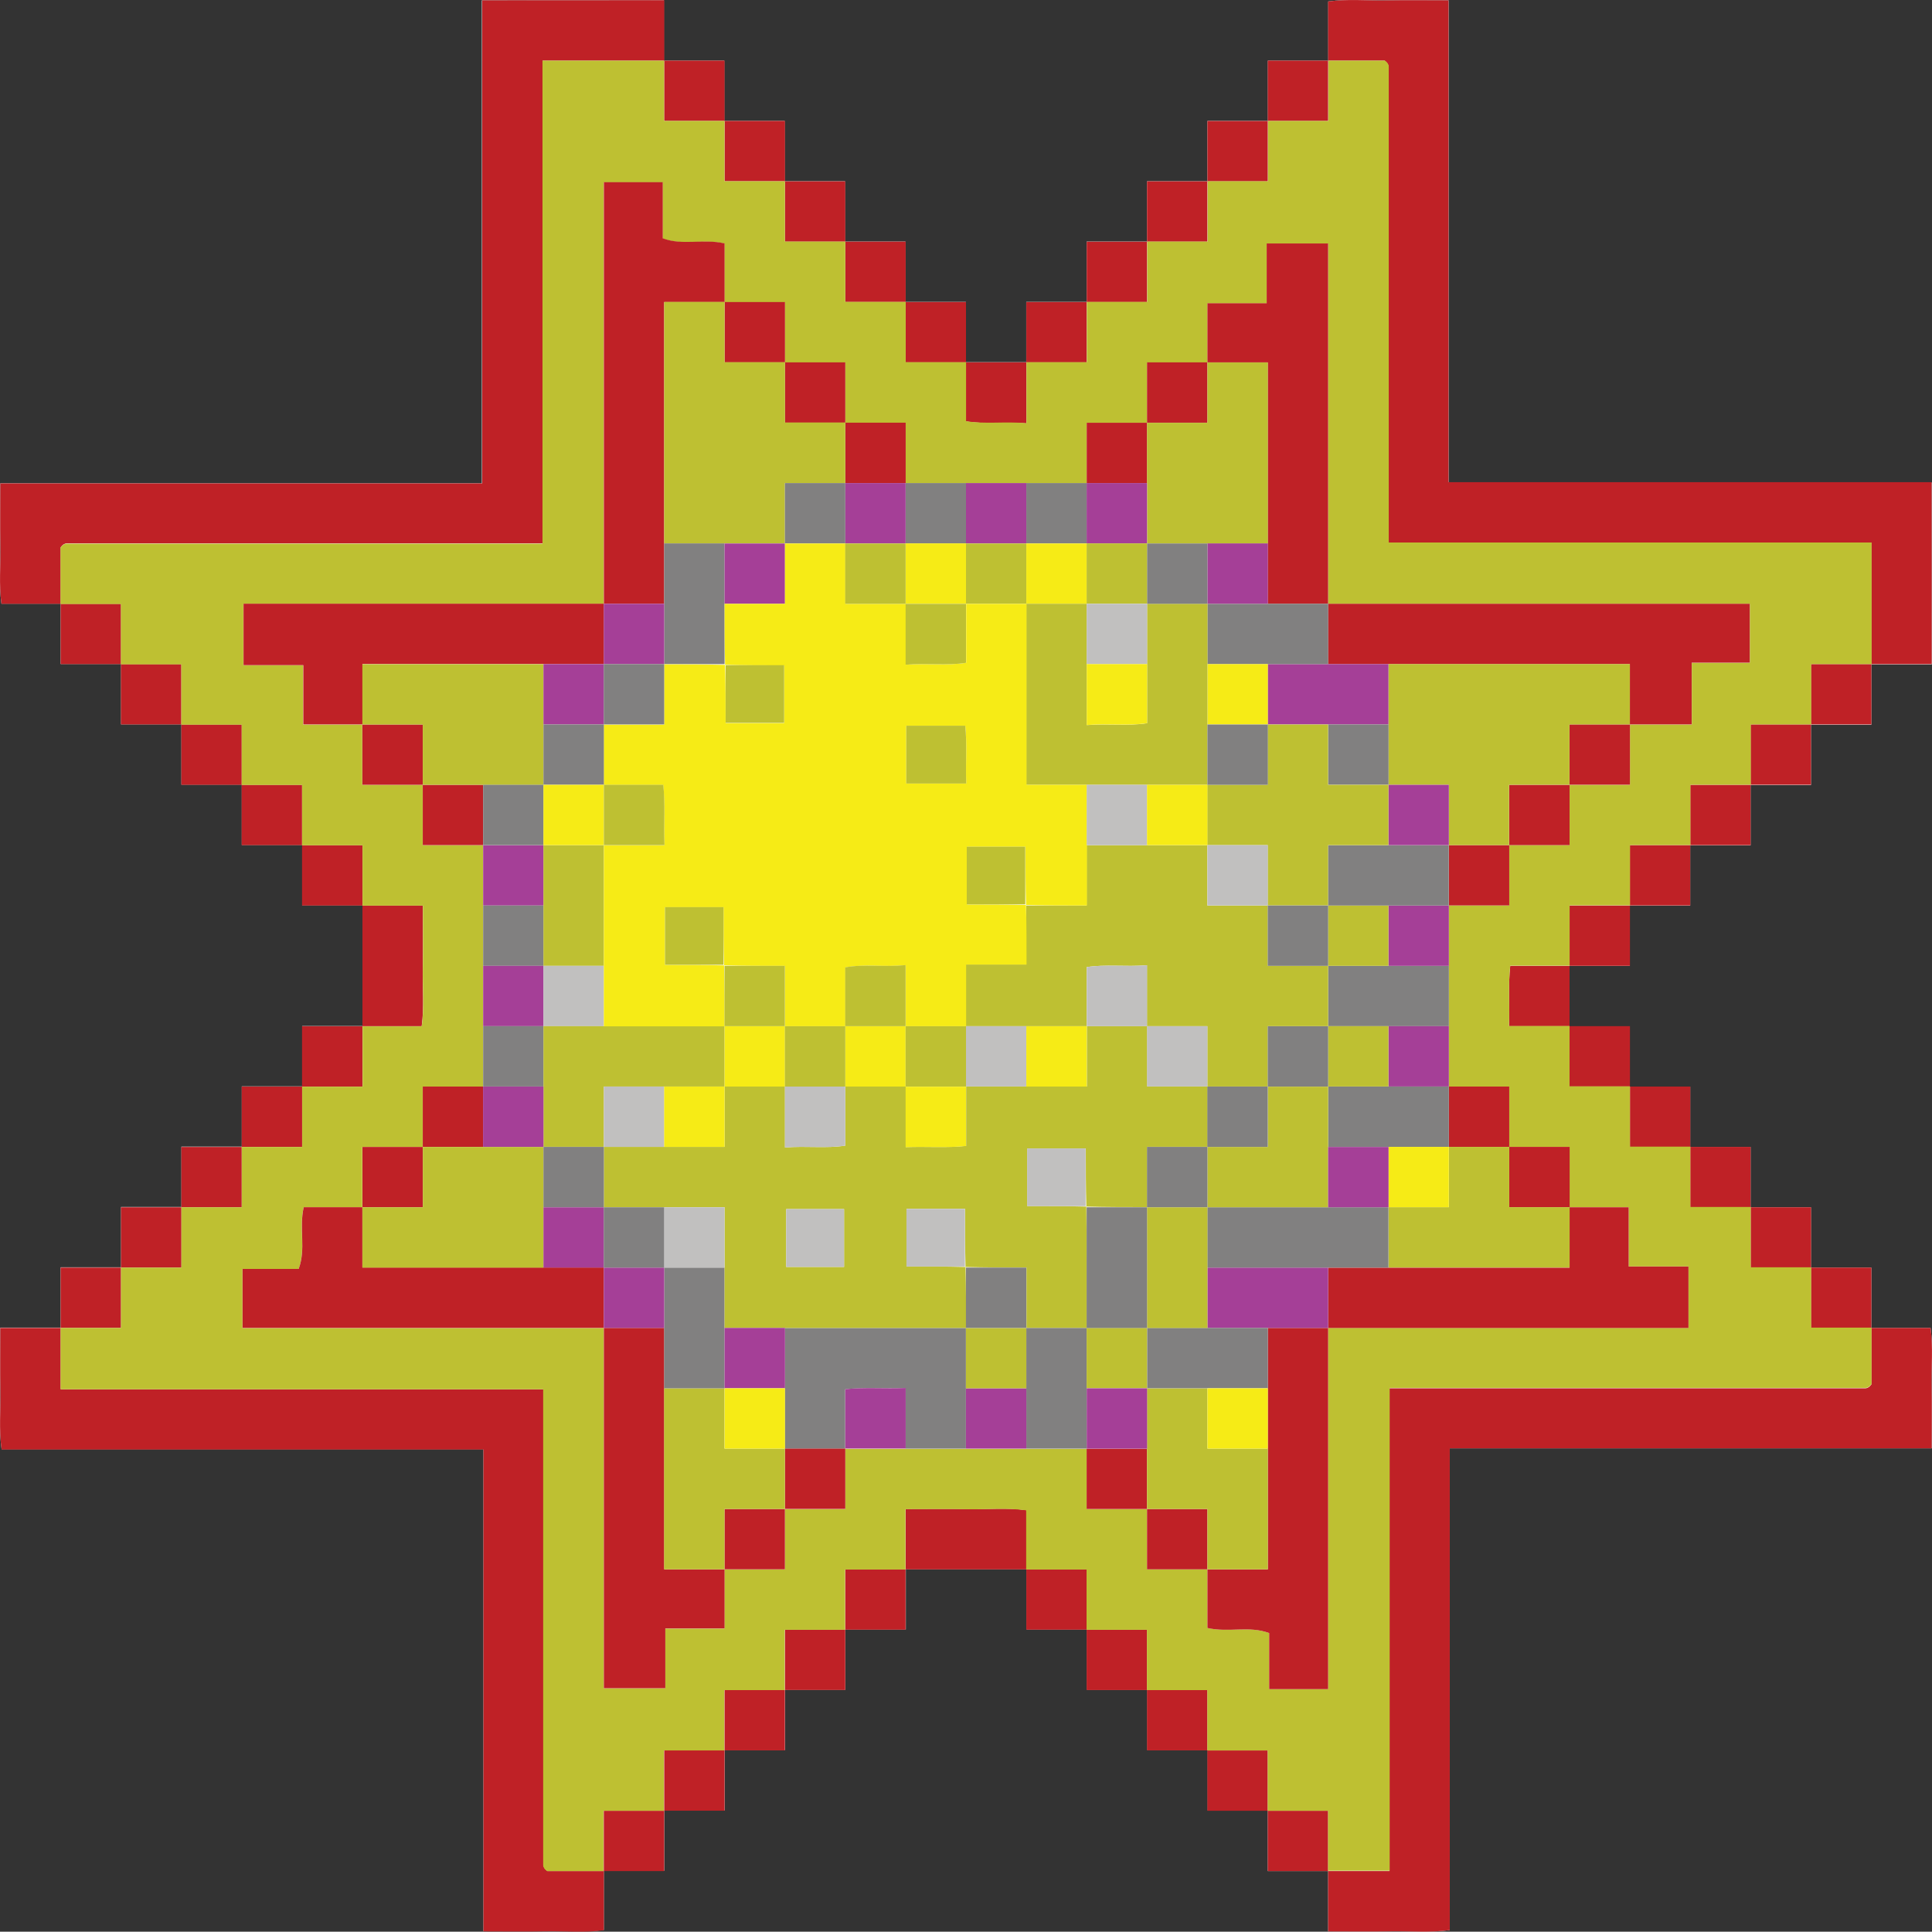 <?xml version="1.0" encoding="UTF-8"?>
<svg id="Layer_2" data-name="Layer 2" xmlns="http://www.w3.org/2000/svg" viewBox="0 0 255.6 255.56">
  <rect x="0" y="0" width="255.6" height="255.56" fill="#333333" stroke="none"/>
  <defs>
    <style>
      .cls-1 {
        fill: #818080;
      }

      .cls-1, .cls-2, .cls-3, .cls-4, .cls-5, .cls-6, .cls-7 {
        stroke-width: 0px;
      }

      .cls-2 {
        fill: #a53f97;
      }

      .cls-3 {
        fill: #bec032;
      }

      .cls-4 {
        fill: #f6eb16;
      }

      .cls-5 {
        fill: #fff;
      }

      .cls-6 {
        fill: #c1c0bf;
      }

      .cls-7 {
        fill: #bf2126;
      }
    </style>
  </defs>
  <g id="Layer_1-2" data-name="Layer 1">
    <g>
      <path class="cls-5" d="m167.72,239.56v7.98h7.99v7.98c2.97,0,5.6.04,8.23-.01,2.58-.05,5.19.21,7.86-.16v-63.74h63.76c0-2.92.04-5.56-.01-8.19-.05-2.58.21-5.19-.14-7.74h-7.83v-7.98h-7.99v-7.98h-7.99v-7.98h-7.99v-7.98h-7.99v-7.98h-7.99v-7.98h7.99v-7.98h7.99v-7.98h7.99v-7.98h7.99v-7.98h7.99v-7.98h7.99c0-8.21,0-16.09-.01-24.07h-63.91V.04c-2.93,0-5.56-.04-8.19.01-2.59.05-5.2-.21-7.74.14v7.83h-7.99v7.98h-7.99v7.98h-7.99v7.98h-7.99v7.98h-7.99v7.98h-7.99v-7.98h-7.99v-7.98h-7.99v-7.98h-7.99v-7.98h-7.99v-7.98h-7.99V.03c-8.21,0-16.09,0-24.08.01v63.9H.04c0,2.93-.04,5.56.01,8.19.05,2.59-.21,5.2.14,7.74h7.83v7.98h7.99v7.98h7.99v7.98h7.99v7.98h7.99v7.98h7.99v15.97h-7.99v7.98h-7.99v7.98h-7.99v7.98h-7.99v7.98h-7.99v7.98H.04c0,2.97-.04,5.6.01,8.23.05,2.58-.21,5.19.16,7.86h63.75v63.75c2.92,0,5.56.04,8.19-.01,2.59-.05,5.19.21,7.74-.14v-7.83h7.99v-7.98h7.99v-7.98h7.99v-7.98h7.99v-7.98h7.99v-7.98h15.97v7.98h7.99v7.98h7.99v7.98h7.99v7.98h7.99Z"/>
      <path class="cls-7" d="m8.02,79.88H.19c-.35-2.54-.09-5.15-.14-7.74-.05-2.63-.01-5.27-.01-8.19h63.76V.04c7.99-.02,15.86,0,24.08-.01v7.99h-16.09v63.87c-21.19,0-42.09,0-62.99,0-.14,0-.3.08-.43.16-.13.09-.23.23-.34.35v7.47Z"/>
      <path class="cls-7" d="m175.71,8.02V.19c2.54-.35,5.15-.09,7.74-.14,2.63-.05,5.27-.01,8.19-.01v63.75h63.91c.02,7.99,0,15.86.01,24.07h-7.99v-16.09h-63.88c0-21.19,0-42.09,0-62.98,0-.14-.08-.3-.16-.43-.09-.13-.23-.23-.35-.34h-7.47Z"/>
      <path class="cls-7" d="m79.89,247.54v7.83c-2.54.35-5.15.09-7.74.14-2.63.05-5.27.01-8.19.01v-63.75H.21c-.37-2.67-.11-5.28-.16-7.86-.05-2.63-.01-5.27-.01-8.23h7.99v8.12h63.88c0,21.19,0,42.08,0,62.97,0,.14.08.3.16.43.09.13.23.23.35.34h7.47Z"/>
      <path class="cls-7" d="m247.58,175.68h7.83c.35,2.54.09,5.15.14,7.74.05,2.63.01,5.27.01,8.19h-63.76v63.74c-2.67.37-5.28.11-7.86.16-2.63.05-5.27.01-8.23.01v-7.98h8.12v-63.87c21.19,0,42.08,0,62.98,0,.14,0,.3-.08.43-.16.13-.09.23-.23.34-.35v-7.47Z"/>
      <path class="cls-7" d="m47.95,135.76v-15.97h7.99c0,2.97.04,5.6-.01,8.23-.05,2.58.21,5.19-.14,7.74h-7.83Z"/>
      <path class="cls-7" d="m135.78,207.62h-15.97v-7.98c2.97,0,5.6-.04,8.23.01,2.58.05,5.19-.21,7.74.14v7.83Z"/>
      <path class="cls-7" d="m16.01,87.86h-7.99v-7.98h7.99v7.98Z"/>
      <path class="cls-7" d="m23.99,95.84h-7.99v-7.98h7.99v7.98Z"/>
      <path class="cls-7" d="m247.58,87.86v7.98h-7.99v-7.98h7.99Z"/>
      <path class="cls-7" d="m31.98,103.83h-7.99v-7.98h7.99v7.98Z"/>
      <path class="cls-7" d="m239.59,95.84v7.98h-7.99v-7.98h7.99Z"/>
      <path class="cls-7" d="m39.96,111.81h-7.99v-7.98h7.99v7.98Z"/>
      <path class="cls-7" d="m231.61,103.83v7.98h-7.99v-7.98h7.99Z"/>
      <path class="cls-7" d="m47.95,119.8h-7.99v-7.98h7.99v7.98Z"/>
      <path class="cls-7" d="m223.62,111.81v7.98h-7.99v-7.98h7.99Z"/>
      <path class="cls-7" d="m215.64,119.8v7.98h-7.99v-7.98h7.99Z"/>
      <path class="cls-7" d="m87.87,8.02h7.99v7.98h-7.99v-7.98Z"/>
      <path class="cls-7" d="m207.65,127.78v7.98h-8.01c.1-2.89-.12-5.46.16-7.98h7.86Z"/>
      <path class="cls-7" d="m39.96,143.75v-7.98h7.99v7.98h-7.99Z"/>
      <path class="cls-7" d="m167.72,16v-7.98h7.99v7.98h-7.99Z"/>
      <path class="cls-7" d="m95.86,16h7.99v7.98h-7.99v-7.98Z"/>
      <path class="cls-7" d="m207.65,135.76h7.99v7.98h-7.99v-7.98Z"/>
      <path class="cls-7" d="m31.98,151.73v-7.98h7.99v7.98h-7.99Z"/>
      <path class="cls-7" d="m159.74,23.99v-7.98h7.99v7.98h-7.99Z"/>
      <path class="cls-7" d="m103.84,23.99h7.99v7.98h-7.99v-7.98Z"/>
      <path class="cls-7" d="m215.64,143.75h7.99v7.98h-7.99v-7.98Z"/>
      <path class="cls-7" d="m23.99,159.72v-7.98h7.99v7.98h-7.99Z"/>
      <path class="cls-7" d="m151.75,31.97v-7.98h7.99v7.98h-7.99Z"/>
      <path class="cls-7" d="m111.83,31.97h7.99v7.98h-7.99v-7.98Z"/>
      <path class="cls-7" d="m223.62,151.73h7.99v7.98h-7.99v-7.98Z"/>
      <path class="cls-7" d="m16.01,167.7v-7.98h7.99v7.98h-7.99Z"/>
      <path class="cls-7" d="m143.77,39.96v-7.98h7.99v7.98h-7.99Z"/>
      <path class="cls-7" d="m119.81,39.96h7.99v7.98h-7.99v-7.98Z"/>
      <path class="cls-7" d="m135.78,47.94v-7.98h7.99v7.98h-7.99Z"/>
      <path class="cls-7" d="m127.8,47.94h7.99v8.07c-2.89-.25-5.46.16-7.99-.27v-7.8Z"/>
      <path class="cls-7" d="m231.61,159.72h7.99v7.98h-7.99v-7.98Z"/>
      <path class="cls-7" d="m8.02,175.68v-7.98h7.99v7.98h-7.99Z"/>
      <path class="cls-7" d="m239.59,167.7h7.99v7.98h-7.99v-7.98Z"/>
      <path class="cls-7" d="m119.81,207.62v7.98h-7.99v-7.98h7.99Z"/>
      <path class="cls-7" d="m143.77,215.6h-7.99v-7.98h7.99v7.98Z"/>
      <path class="cls-7" d="m111.83,215.6v7.98h-7.99v-7.98h7.99Z"/>
      <path class="cls-7" d="m151.75,223.59h-7.99v-7.98h7.99v7.98Z"/>
      <path class="cls-7" d="m103.84,223.59v7.98h-7.99v-7.98h7.99Z"/>
      <path class="cls-7" d="m159.74,231.57h-7.99v-7.98h7.99v7.98Z"/>
      <path class="cls-7" d="m95.86,231.57v7.98h-7.99v-7.98h7.99Z"/>
      <path class="cls-7" d="m167.72,239.56h-7.99v-7.98h7.99v7.98Z"/>
      <path class="cls-7" d="m87.87,239.56v7.98h-7.99v-7.98h7.99Z"/>
      <path class="cls-7" d="m175.71,247.54h-7.99v-7.98h7.99v7.98Z"/>
      <path class="cls-3" d="m175.71,247.54v-7.98h-7.99v-7.98h-7.99v-7.98h-7.99v-7.98h-7.99v-7.98h-7.99v-7.83c-2.54-.35-5.15-.09-7.74-.14-2.63-.05-5.27-.01-8.23-.01v7.98h-7.99v7.98h-7.99v7.98h-7.99v7.98h-7.99v7.98h-7.99v7.98h-7.47c-.12-.11-.26-.21-.35-.34-.08-.12-.16-.28-.16-.43,0-20.89,0-41.79,0-62.97H8.02v-8.12h7.99v-7.98h7.99v-7.98h7.99v-7.98h7.99v-7.98h7.99v-7.98h7.83c.35-2.54.09-5.15.14-7.74.05-2.63.01-5.27.01-8.23h-7.99v-7.98h-7.99v-7.98h-7.99v-7.98h-7.99v-7.98h-7.99v-7.98h-7.99v-7.47c.11-.12.21-.26.34-.35.12-.08.28-.16.43-.16,20.9,0,41.8,0,62.99,0V8.02h16.09v7.98h7.99v7.98h7.99v7.98h7.99v7.98h7.99v7.98h7.99v7.8c2.52.42,5.1.01,7.99.27v-8.07h7.99v-7.98h7.99v-7.98h7.99v-7.98h7.99v-7.98h7.99v-7.98h7.47c.12.11.26.21.35.34.08.12.16.28.16.43,0,20.89,0,41.79,0,62.98h63.88v16.09h-7.99v7.98h-7.99v7.98h-7.99v7.98h-7.99v7.98h-7.99v7.98h-7.86c-.28,2.52-.05,5.09-.16,7.98h8.01v7.98h7.99v7.98h7.99v7.98h7.99v7.98h7.99v7.98h7.99v7.47c-.11.12-.21.26-.34.35-.12.08-.28.16-.43.16-20.9,0-41.79,0-62.98,0v63.87h-8.12Zm-23.96-47.9v7.98h7.99v7.76c2.86.64,5.52-.33,8.17.67v7.42h7.8v-47.79h47.67v-8.13h-7.91v-7.84h-7.82v-7.98h-7.99v-7.98h-7.99v-23.95h7.99v-7.98h7.99v-7.98h7.99v-7.98h8.18v-8.17h7.68v-7.79h-55.78v-47.67h-8.13v7.91h-7.84v7.82h-7.99v7.98h-7.99v7.98h-23.96v-7.98h-7.99v-7.98h-7.99v-7.98h-7.99v-7.76c-2.86-.65-5.52.33-8.18-.67v-7.43h-7.79v55.78h-47.67v8.13h7.91v7.84h7.82v7.98h7.99v7.98h7.99v31.94h-7.99v7.98h-7.99v7.98h-7.76c-.64,2.86.33,5.52-.67,8.17h-7.42v7.8h47.8v47.67h8.13v-7.91h7.84v-7.82h7.99v-7.98h7.99v-7.98h31.94v7.98h7.99Z"/>
      <path class="cls-7" d="m175.71,79.88h55.78v7.79h-7.68v8.17h-8.18v-7.98h-39.93v-7.98Z"/>
      <path class="cls-7" d="m79.89,79.88V24.1h7.79v7.43c2.66.99,5.32.02,8.18.67v7.76h-7.99v39.92h-7.99Z"/>
      <path class="cls-7" d="m175.71,175.68v47.79h-7.8v-7.42c-2.66-1-5.32-.03-8.17-.67v-7.76h7.99v-31.94h7.99Z"/>
      <path class="cls-7" d="m95.86,207.62v7.82h-7.84v7.91h-8.13v-47.67h7.99v31.94h7.99Z"/>
      <path class="cls-7" d="m47.95,95.84h-7.82v-7.84h-7.91v-8.13h47.67v7.98h-31.94v7.98Z"/>
      <path class="cls-7" d="m207.65,159.72h7.82v7.84h7.91v8.13h-47.67v-7.98h31.94v-7.98Z"/>
      <path class="cls-7" d="m159.74,47.94v-7.82h7.84v-7.91h8.13v47.67h-7.99v-31.94h-7.99Z"/>
      <path class="cls-7" d="m79.89,175.68h-47.8v-7.8h7.42c1-2.66.03-5.32.67-8.17h7.76v7.98h31.94v7.98Z"/>
      <path class="cls-1" d="m127.8,191.65h-7.99v-8.01c-2.89.1-5.46-.12-7.99.16v7.86h-7.99v-15.97h23.96v15.97Z"/>
      <path class="cls-1" d="m143.77,191.65h-7.99v-15.97h7.99v15.97Z"/>
      <path class="cls-1" d="m191.68,127.78v7.98h-15.97v-7.98h15.97Z"/>
      <path class="cls-7" d="m55.93,103.83h-7.99v-7.98h7.99v7.98Z"/>
      <path class="cls-7" d="m215.64,95.84v7.98h-7.99v-7.98h7.99Z"/>
      <path class="cls-7" d="m63.92,111.81h-7.99v-7.98h7.99v7.98Z"/>
      <path class="cls-7" d="m207.65,103.83v7.98h-7.99v-7.98h7.99Z"/>
      <path class="cls-2" d="m63.92,119.8v-7.98h7.99v7.98h-7.99Z"/>
      <path class="cls-7" d="m199.67,111.81v7.98h-7.99v-7.98h7.99Z"/>
      <path class="cls-1" d="m63.92,119.8h7.99v7.98h-7.99v-7.98Z"/>
      <path class="cls-2" d="m191.68,127.78h-7.99v-7.98h7.99v7.98Z"/>
      <path class="cls-2" d="m63.92,127.78h7.99v7.98h-7.99v-7.98Z"/>
      <path class="cls-1" d="m63.92,135.76h7.99v7.98h-7.99v-7.98Z"/>
      <path class="cls-2" d="m183.69,135.76h7.99v7.98h-7.99v-7.98Z"/>
      <path class="cls-7" d="m55.93,151.73v-7.98h7.99v7.98h-7.99Z"/>
      <path class="cls-7" d="m191.68,143.75h7.99v7.98h-7.99v-7.98Z"/>
      <path class="cls-7" d="m47.95,159.72v-7.98h7.99v7.98h-7.99Z"/>
      <path class="cls-7" d="m199.67,151.73h7.99v7.98h-7.99v-7.98Z"/>
      <path class="cls-7" d="m95.86,39.96h7.99v7.98h-7.99v-7.98Z"/>
      <path class="cls-7" d="m103.84,47.94h7.99v7.98h-7.99v-7.98Z"/>
      <path class="cls-7" d="m151.75,55.92v-7.98h7.99v7.98h-7.99Z"/>
      <path class="cls-7" d="m111.83,55.92h7.99v7.98h-7.99v-7.98Z"/>
      <path class="cls-7" d="m143.77,63.91v-7.98h7.99v7.98h-7.99Z"/>
      <path class="cls-1" d="m119.81,63.91h7.99v7.98h-7.99v-7.98Z"/>
      <path class="cls-2" d="m127.8,71.89v-7.98h7.99v7.98h-7.99Z"/>
      <path class="cls-1" d="m135.78,71.89v-7.98h7.99v7.98h-7.99Z"/>
      <path class="cls-2" d="m111.83,191.65v-7.86c2.52-.28,5.09-.05,7.99-.16v8.01h-7.99Z"/>
      <path class="cls-2" d="m135.78,183.67v7.98h-7.99v-7.98h7.99Z"/>
      <path class="cls-7" d="m103.84,191.65h7.99v7.98h-7.99v-7.98Z"/>
      <path class="cls-7" d="m151.75,199.64h-7.99v-7.98h7.99v7.98Z"/>
      <path class="cls-7" d="m103.84,199.64v7.98h-7.99v-7.98h7.99Z"/>
      <path class="cls-7" d="m159.74,207.62h-7.99v-7.98h7.99v7.98Z"/>
      <path class="cls-3" d="m199.67,111.81h-7.99v-7.98h-7.99v-15.97h31.94v7.98h-7.99v7.98h-7.99v7.98Z"/>
      <path class="cls-2" d="m183.69,87.86v7.98h-15.97v-7.98h15.97Z"/>
      <path class="cls-1" d="m175.71,87.86h-15.97v-7.98h15.97v7.98Z"/>
      <path class="cls-3" d="m111.83,55.92v7.98h-7.99v7.98h-15.97v-31.94h7.99v7.98h7.99v7.98h7.99Z"/>
      <path class="cls-1" d="m87.87,71.89h7.99v15.97h-7.99v-15.97Z"/>
      <path class="cls-2" d="m87.87,79.88v7.98h-7.99v-7.98h7.99Z"/>
      <path class="cls-3" d="m159.74,207.62v-7.98h-7.99v-15.97h7.99v7.98h7.99v15.97h-7.99Z"/>
      <path class="cls-2" d="m175.71,167.7v7.98h-15.97v-7.98h15.97Z"/>
      <path class="cls-1" d="m159.74,175.68h7.99v7.98h-15.97v-7.98h7.99Z"/>
      <path class="cls-4" d="m159.74,183.67h7.99v7.98h-7.99v-7.98Z"/>
      <path class="cls-3" d="m103.84,199.64h-7.99v7.98h-7.99v-23.95h7.99v7.98h7.99v7.98Z"/>
      <path class="cls-1" d="m95.86,183.67h-7.99v-15.97h7.99v15.97Z"/>
      <path class="cls-2" d="m87.87,167.7v7.98h-7.99v-7.98h7.99Z"/>
      <path class="cls-3" d="m63.92,103.83h-7.99v-7.98h-7.99v-7.98h23.96v15.97h-7.99Z"/>
      <path class="cls-2" d="m71.9,95.84v-7.98h7.99v7.98h-7.99Z"/>
      <path class="cls-3" d="m199.67,151.73v7.98h7.99v7.98h-23.96v-7.98h7.99v-7.98h7.99Z"/>
      <path class="cls-1" d="m183.69,159.72v7.98h-23.96v-7.98h23.96Z"/>
      <path class="cls-3" d="m151.75,63.91v-7.98h7.99v-7.98h7.99v23.95h-15.97v-7.98Z"/>
      <path class="cls-2" d="m159.74,71.89h7.99v7.98h-7.99v-7.98Z"/>
      <path class="cls-3" d="m47.95,159.72h7.99v-7.98h15.97v15.97h-23.96v-7.98Z"/>
      <path class="cls-2" d="m71.9,167.7v-7.98h7.99v7.98h-7.99Z"/>
      <path class="cls-3" d="m95.86,175.68v-15.97h-15.97v-7.98h15.97v-7.98h7.99v8.06c2.89-.23,5.46.15,7.99-.25v-7.81h7.99v8.01c2.89-.1,5.46.12,7.99-.16v-7.86h15.97v-7.98h7.99v7.98h7.99v7.98h-7.99v7.98c-2.66,0-5.32,0-8.06-.07-.07-2.52-.07-5.12-.07-7.7h-7.74v7.63c2.69,0,5.28,0,7.81.07.07,5.39.07,10.72.07,16.04h-7.99v-7.98c-2.82,0-5.4,0-8.06-.07-.07-2.52-.07-5.12-.07-7.7h-7.74v7.63c2.69,0,5.28,0,7.81.07.07,2.73.07,5.39.07,8.06h-31.94Zm15.81-8.07v-7.65h-7.66v7.65h7.66Z"/>
      <path class="cls-2" d="m95.86,175.68h7.99v7.98h-7.99v-7.98Z"/>
      <path class="cls-3" d="m135.78,183.67h-7.99v-7.98h7.99v7.98Z"/>
      <path class="cls-4" d="m95.86,183.67h7.99v7.98h-7.99v-7.98Z"/>
      <path class="cls-3" d="m151.75,175.68v7.98h-7.99v-7.98h7.99Z"/>
      <path class="cls-2" d="m143.77,183.67h7.99v7.98h-7.99v-7.98Z"/>
      <path class="cls-3" d="m175.71,127.78v7.98h-7.99v7.98h-7.99v-7.98h-7.99v-8.06c-2.89.23-5.46-.15-7.99.25v7.81h-15.97v-8.16h7.99v-7.8h7.99v-7.98h15.97v7.98h7.99v7.98h7.99Z"/>
      <path class="cls-3" d="m183.69,119.8v7.98h-7.99v-7.98h7.99Z"/>
      <path class="cls-3" d="m183.69,135.76v7.98h-7.99v-7.98h7.99Z"/>
      <path class="cls-1" d="m63.92,103.83h7.99v7.98h-7.99v-7.98Z"/>
      <path class="cls-3" d="m71.9,127.78v-15.97h7.99v15.97h-7.99Z"/>
      <path class="cls-1" d="m183.69,119.8h-7.99v-7.98h15.97v7.98h-7.99Z"/>
      <path class="cls-6" d="m71.9,127.78h7.99v7.98h-7.99v-7.98Z"/>
      <path class="cls-3" d="m71.9,135.76h23.96v7.98h-15.97v7.98h-7.99v-15.97Z"/>
      <path class="cls-2" d="m71.9,143.75v7.98h-7.99v-7.98h7.99Z"/>
      <path class="cls-1" d="m175.71,143.75h15.97v7.98h-15.97v-7.98Z"/>
      <path class="cls-2" d="m119.81,63.91v7.98h-7.99v-7.98h7.99Z"/>
      <path class="cls-2" d="m151.75,63.91v7.98h-7.99v-7.98h7.99Z"/>
      <path class="cls-4" d="m119.81,71.89h7.99v7.98h-7.99v-7.98Z"/>
      <path class="cls-3" d="m127.8,79.88v-7.98h7.99v7.98h-7.99Z"/>
      <path class="cls-4" d="m135.78,79.88v-7.98h7.99v7.98h-7.99Z"/>
      <path class="cls-1" d="m175.71,95.84h7.99v7.98h-7.99v-7.98Z"/>
      <path class="cls-2" d="m191.68,111.81h-7.99v-7.98h7.99v7.98Z"/>
      <path class="cls-3" d="m183.69,103.83v7.98h-7.99v7.98h-7.99v-7.98h-7.99v-7.98h7.99v-7.98h7.99v7.98h7.99Z"/>
      <path class="cls-4" d="m159.74,87.86h7.99v7.98h-7.99v-7.98Z"/>
      <path class="cls-3" d="m159.74,87.86v15.97h-23.96v-23.95h7.99v16.05c2.89-.23,5.46.15,7.99-.25v-15.8h7.99v7.98Z"/>
      <path class="cls-1" d="m111.83,63.91v7.98h-7.99v-7.98h7.99Z"/>
      <path class="cls-2" d="m95.86,79.88v-7.98h7.99v7.98h-7.99Z"/>
      <path class="cls-4" d="m95.86,79.88h7.99v-7.98h7.99v7.98h7.99v8.06c2.89-.23,5.46.15,7.99-.25v-7.81h7.99v23.95h7.99v15.97c-2.82,0-5.4,0-8.06-.07-.07-2.52-.07-5.12-.07-7.7h-7.74v7.63c2.69,0,5.28,0,7.81.07.07,2.56.07,5.04.07,7.88h-7.99v8.16h-7.99v-8.08c-2.89.29-5.47-.18-7.99.3v7.78h-7.99v-7.98c-2.82,0-5.4,0-8.06-.07-.07-2.52-.07-5.12-.07-7.7h-7.74v7.63c2.69,0,5.28,0,7.81.07.07,2.73.07,5.39.07,8.06h-15.97v-23.95h8.01c-.1-2.89.12-5.46-.16-7.98h-7.86v-7.98h7.99v-7.98c2.66,0,5.32,0,8.06.07.07,2.52.07,5.12.07,7.7h7.74v-7.63c-2.69,0-5.28,0-7.81-.07-.07-2.73-.07-5.39-.07-8.06Zm24.04,23.78h7.93c-.1-2.73.13-5.29-.13-7.65h-7.8v7.65Z"/>
      <path class="cls-1" d="m87.87,87.86v7.98h-7.99v-7.98h7.99Z"/>
      <path class="cls-3" d="m159.74,159.72v15.97h-7.99v-15.97h7.99Z"/>
      <path class="cls-6" d="m87.87,159.72h7.99v7.98h-7.99v-7.98Z"/>
      <path class="cls-1" d="m87.87,159.72v7.98h-7.99v-7.98h7.99Z"/>
      <path class="cls-1" d="m79.89,95.84v7.98h-7.99v-7.98h7.99Z"/>
      <path class="cls-4" d="m183.69,151.73h7.99v7.98h-7.99v-7.98Z"/>
      <path class="cls-3" d="m175.71,143.75v15.97h-15.97v-7.98h7.99v-7.98h7.99Z"/>
      <path class="cls-2" d="m175.71,159.72v-7.98h7.99v7.98h-7.99Z"/>
      <path class="cls-1" d="m159.74,79.88h-7.99v-7.98h7.99v7.98Z"/>
      <path class="cls-1" d="m71.9,151.73h7.99v7.98h-7.99v-7.98Z"/>
      <path class="cls-1" d="m151.75,159.72v15.97h-7.99v-15.97h7.99Z"/>
      <path class="cls-6" d="m143.77,135.76v-7.81c2.52-.4,5.1-.02,7.99-.25v8.06h-7.99Z"/>
      <path class="cls-4" d="m95.86,143.75v-7.98h7.99v7.98h-7.99Z"/>
      <path class="cls-4" d="m119.81,143.75h-7.99v-7.98h7.99v7.98Z"/>
      <path class="cls-6" d="m127.8,135.76h7.99v7.98h-7.99v-7.98Z"/>
      <path class="cls-4" d="m135.78,143.75v-7.98h7.99v7.98h-7.99Z"/>
      <path class="cls-6" d="m151.75,135.76h7.99v7.98h-7.99v-7.98Z"/>
      <path class="cls-6" d="m79.89,151.73v-7.98h7.99v7.98h-7.99Z"/>
      <path class="cls-4" d="m87.87,151.73v-7.98h7.99v7.98h-7.99Z"/>
      <path class="cls-6" d="m111.83,143.75v7.81c-2.52.4-5.1.02-7.99.25v-8.06h7.99Z"/>
      <path class="cls-4" d="m127.8,143.75v7.86c-2.52.28-5.09.05-7.99.16v-8.01h7.99Z"/>
      <path class="cls-1" d="m167.72,143.75v7.98h-7.99v-7.98h7.99Z"/>
      <path class="cls-6" d="m143.63,159.57h-7.74v-7.63h7.74v7.63Z"/>
      <path class="cls-1" d="m159.74,151.73v7.98h-7.99v-7.98h7.99Z"/>
      <path class="cls-6" d="m127.66,167.56h-7.74v-7.63h7.74v7.63Z"/>
      <path class="cls-1" d="m135.78,175.68h-7.99v-7.98h7.99v7.98Z"/>
      <path class="cls-6" d="m111.67,167.61h-7.66v-7.65h7.66v7.65Z"/>
      <path class="cls-6" d="m143.77,111.81v-7.98h7.99v7.98h-7.99Z"/>
      <path class="cls-4" d="m151.75,111.81v-7.98h7.99v7.98h-7.99Z"/>
      <path class="cls-6" d="m159.74,111.81h7.99v7.98h-7.99v-7.98Z"/>
      <path class="cls-1" d="m167.72,119.8h7.99v7.98h-7.99v-7.98Z"/>
      <path class="cls-1" d="m175.71,143.75h-7.99v-7.98h7.99v7.98Z"/>
      <path class="cls-4" d="m71.9,103.83h7.99v7.98h-7.99v-7.98Z"/>
      <path class="cls-3" d="m119.81,79.88h-7.99v-7.98h7.99v7.98Z"/>
      <path class="cls-3" d="m151.75,71.89v7.98h-7.99v-7.98h7.99Z"/>
      <path class="cls-3" d="m127.8,79.88v7.81c-2.52.4-5.1.02-7.99.25v-8.06h7.99Z"/>
      <path class="cls-1" d="m159.74,103.83v-7.98h7.99v7.98h-7.99Z"/>
      <path class="cls-6" d="m143.77,79.88h7.99v7.98h-7.99v-7.98Z"/>
      <path class="cls-4" d="m143.77,87.86h7.99v7.81c-2.52.4-5.1.02-7.99.25v-8.06Z"/>
      <path class="cls-3" d="m96,88h7.74v7.63h-7.74v-7.63Z"/>
      <path class="cls-3" d="m119.9,103.66v-7.65h7.8c.25,2.36.03,4.92.13,7.65h-7.93Z"/>
      <path class="cls-3" d="m79.89,111.81v-7.98h7.86c.28,2.52.05,5.09.16,7.98h-8.01Z"/>
      <path class="cls-3" d="m135.64,119.65h-7.74v-7.63h7.74v7.63Z"/>
      <path class="cls-3" d="m95.72,127.64h-7.74v-7.63h7.74v7.63Z"/>
      <path class="cls-3" d="m103.84,135.76h-7.99v-7.98h7.99v7.98Z"/>
      <path class="cls-3" d="m119.81,135.76h-7.99v-7.78c2.52-.47,5.1-.01,7.99-.3v8.08Z"/>
      <path class="cls-3" d="m111.83,143.75h-7.99v-7.98h7.99v7.98Z"/>
      <path class="cls-3" d="m127.8,143.75h-7.99v-7.98h7.99v7.98Z"/>
    </g>
  </g>
</svg>